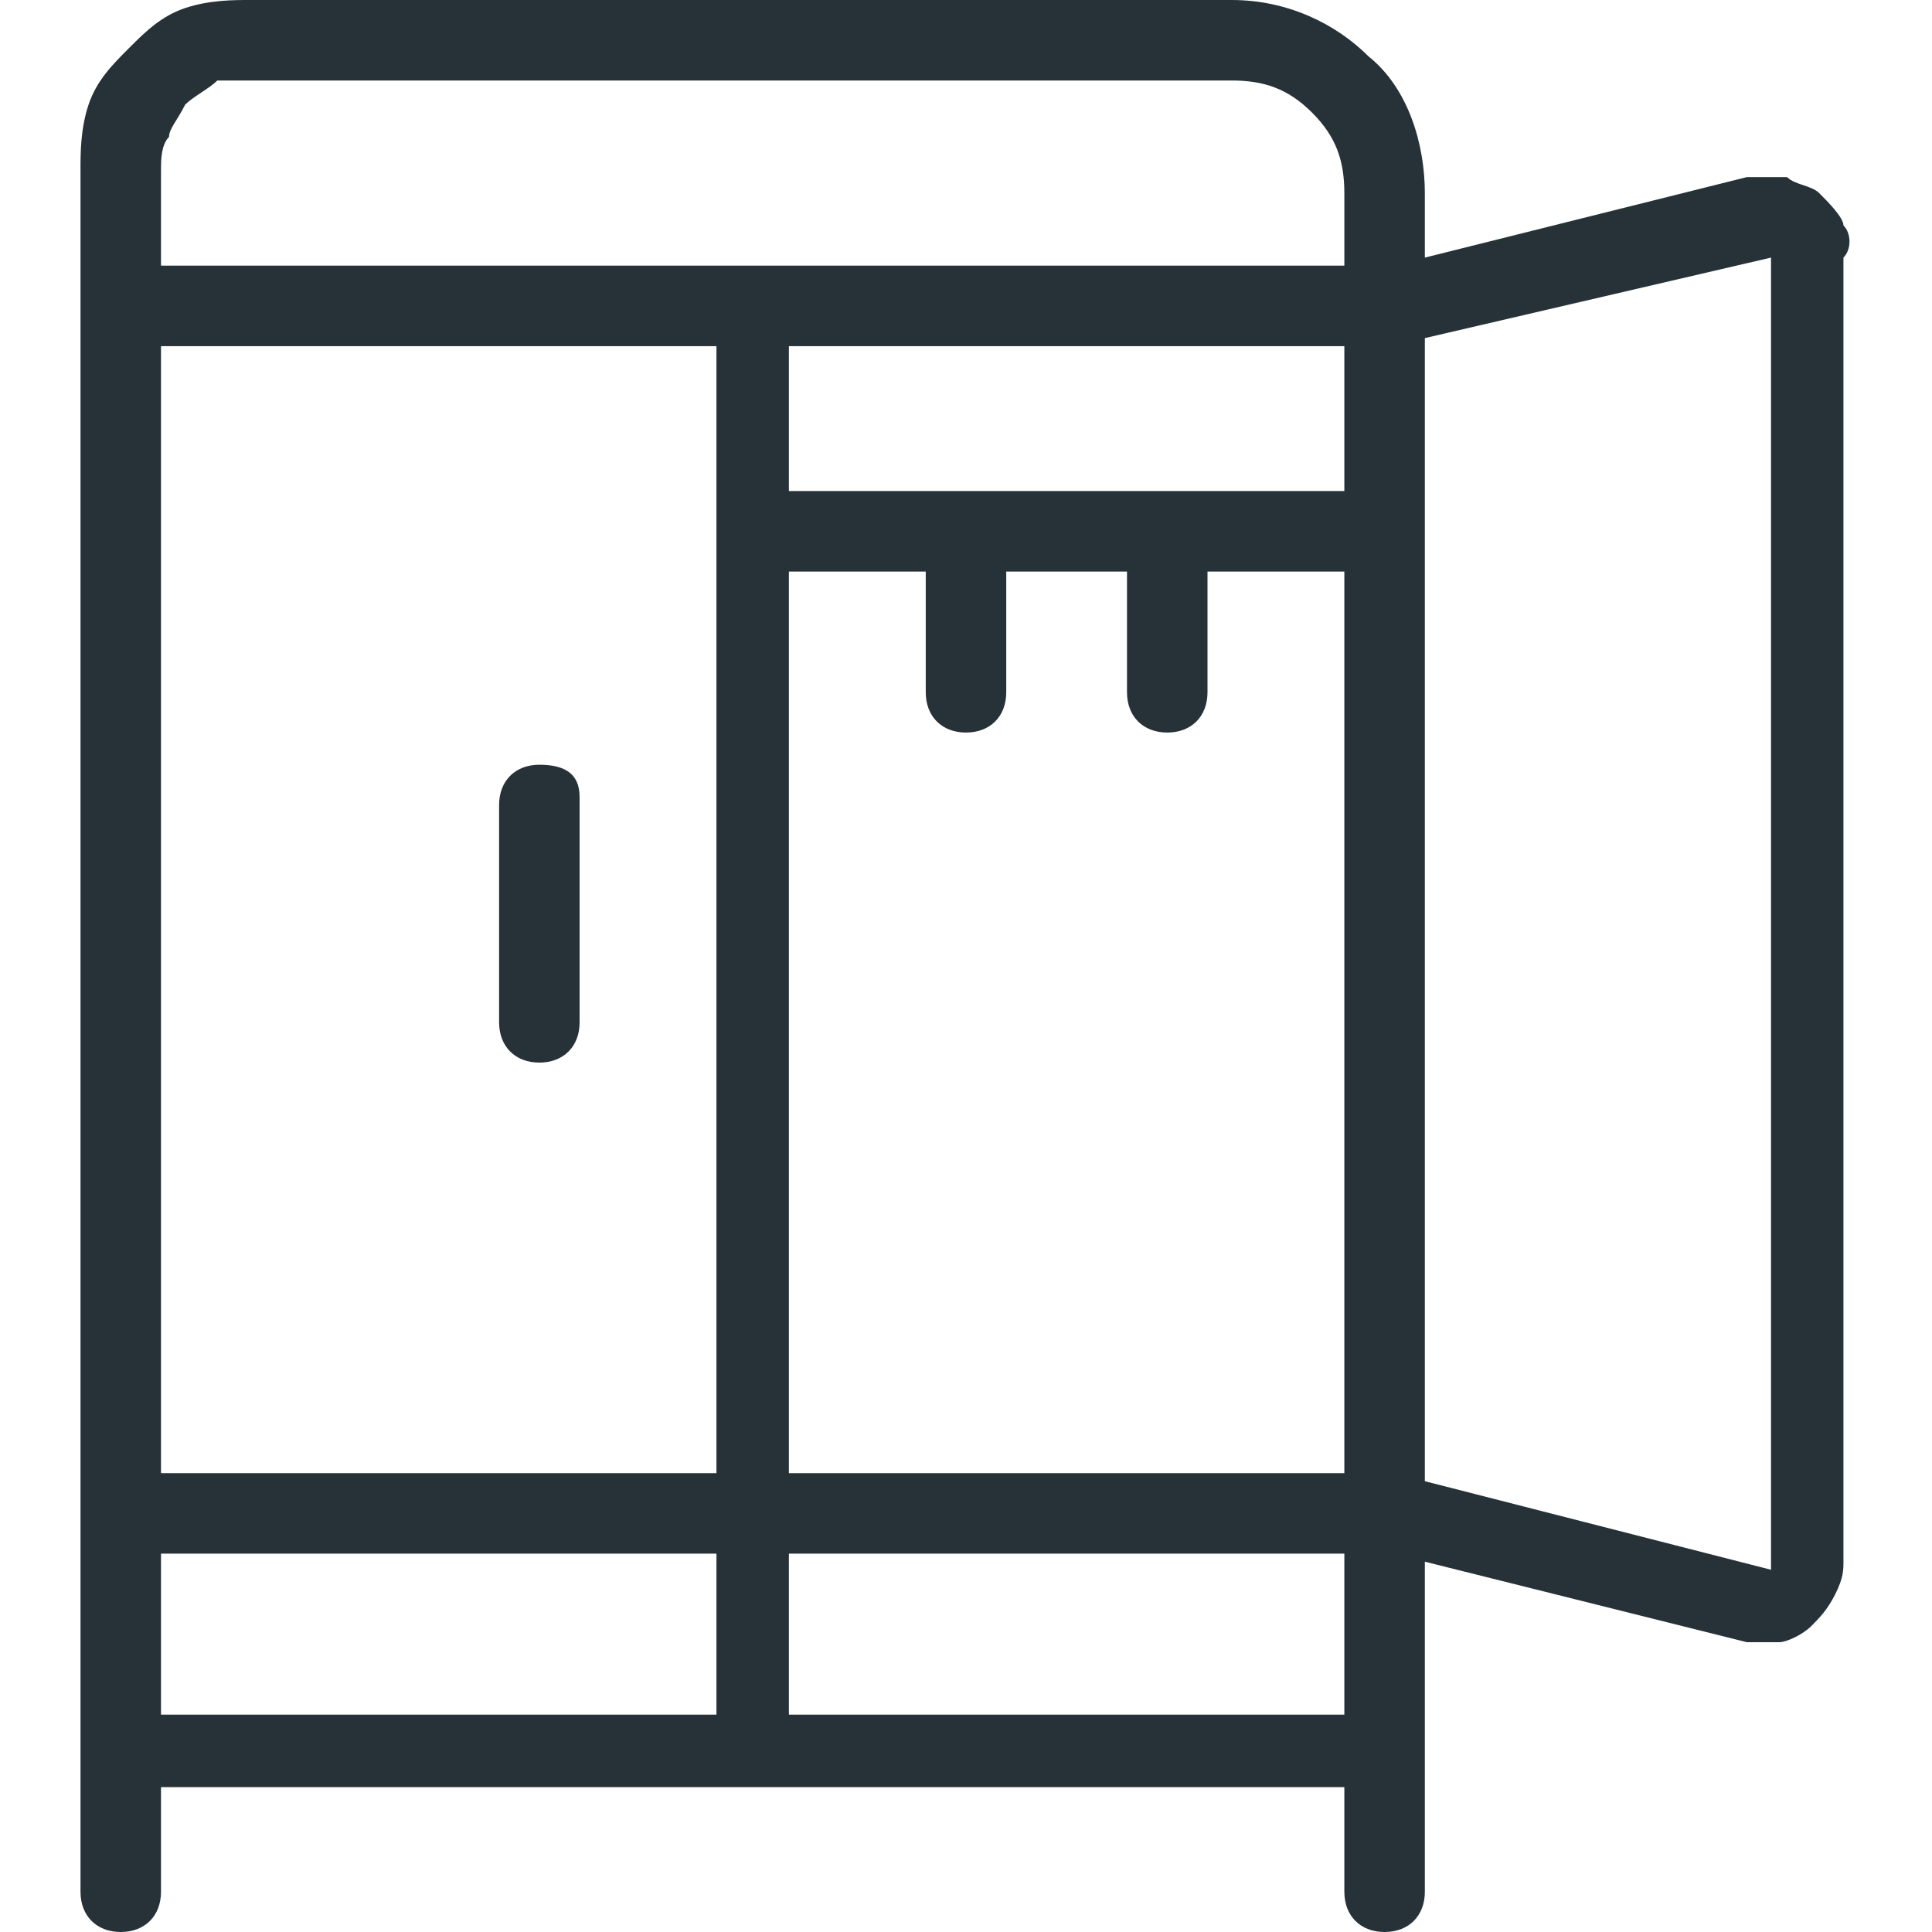 <?xml version="1.0" encoding="utf-8"?>
<!-- Generator: Adobe Illustrator 25.4.1, SVG Export Plug-In . SVG Version: 6.00 Build 0)  -->
<svg version="1.1" id="Capa_1" xmlns="http://www.w3.org/2000/svg" xmlns:xlink="http://www.w3.org/1999/xlink" x="0px" y="0px"
	 viewBox="0 0 24 24" style="enable-background:new 0 0 24 24;" xml:space="preserve">
<style type="text/css">
	.st0{fill:#263238;}
</style>
<g>
	<path class="st0" d="M22.9,2.8c0-0.1-0.2-0.3-0.3-0.4c-0.1-0.1-0.3-0.1-0.4-0.2c-0.1,0-0.3,0-0.5,0l-4,1V2.4c0-0.6-0.2-1.3-0.7-1.7
		c-0.4-0.4-1-0.7-1.7-0.7H3.1C2.9,0,2.6,0,2.3,0.1S1.8,0.4,1.6,0.6C1.4,0.8,1.2,1,1.1,1.3C1,1.6,1,1.9,1,2.1v21.4
		C1,23.8,1.2,24,1.5,24S2,23.8,2,23.5v-1.3h14.7v1.3c0,0.3,0.2,0.5,0.5,0.5c0.3,0,0.5-0.2,0.5-0.5v-4.1l4,1c0.1,0,0.2,0,0.2,0
		s0.1,0,0.2,0c0.1,0,0.3-0.1,0.4-0.2c0.1-0.1,0.2-0.2,0.3-0.4s0.1-0.3,0.1-0.4V3.2C23,3.1,23,2.9,22.9,2.8z M2,4.3h6.9v14H2V4.3z
		 M16.7,4.3v1.8H9.8V4.3H16.7z M9.8,7.1h1.7v1.5c0,0.3,0.2,0.5,0.5,0.5c0.3,0,0.5-0.2,0.5-0.5V7.1H14v1.5c0,0.3,0.2,0.5,0.5,0.5
		S15,8.9,15,8.6V7.1h1.7v11.2H9.8V7.1z M2.1,1.7c0-0.1,0.1-0.2,0.2-0.4C2.4,1.2,2.6,1.1,2.7,1C2.8,1,3,1,3.1,1h12.2
		c0.4,0,0.7,0.1,1,0.4s0.4,0.6,0.4,1v0.9H2V2.1C2,2,2,1.8,2.1,1.7z M2,19.3h6.9v2H2V19.3z M9.8,21.3v-2h6.9v2H9.8z M22,19.5
		l-4.3-1.1V6.6l0,0l0,0V4.2l4.3-1h0l0,0L22,19.5L22,19.5l0.3,0.3L22,19.5z"/>
	<path class="st0" d="M6.7,9.5c-0.3,0-0.5,0.2-0.5,0.5v2.7c0,0.3,0.2,0.5,0.5,0.5c0.3,0,0.5-0.2,0.5-0.5V9.9C7.2,9.6,7,9.5,6.7,9.5z
		"/>
</g>
</svg>
